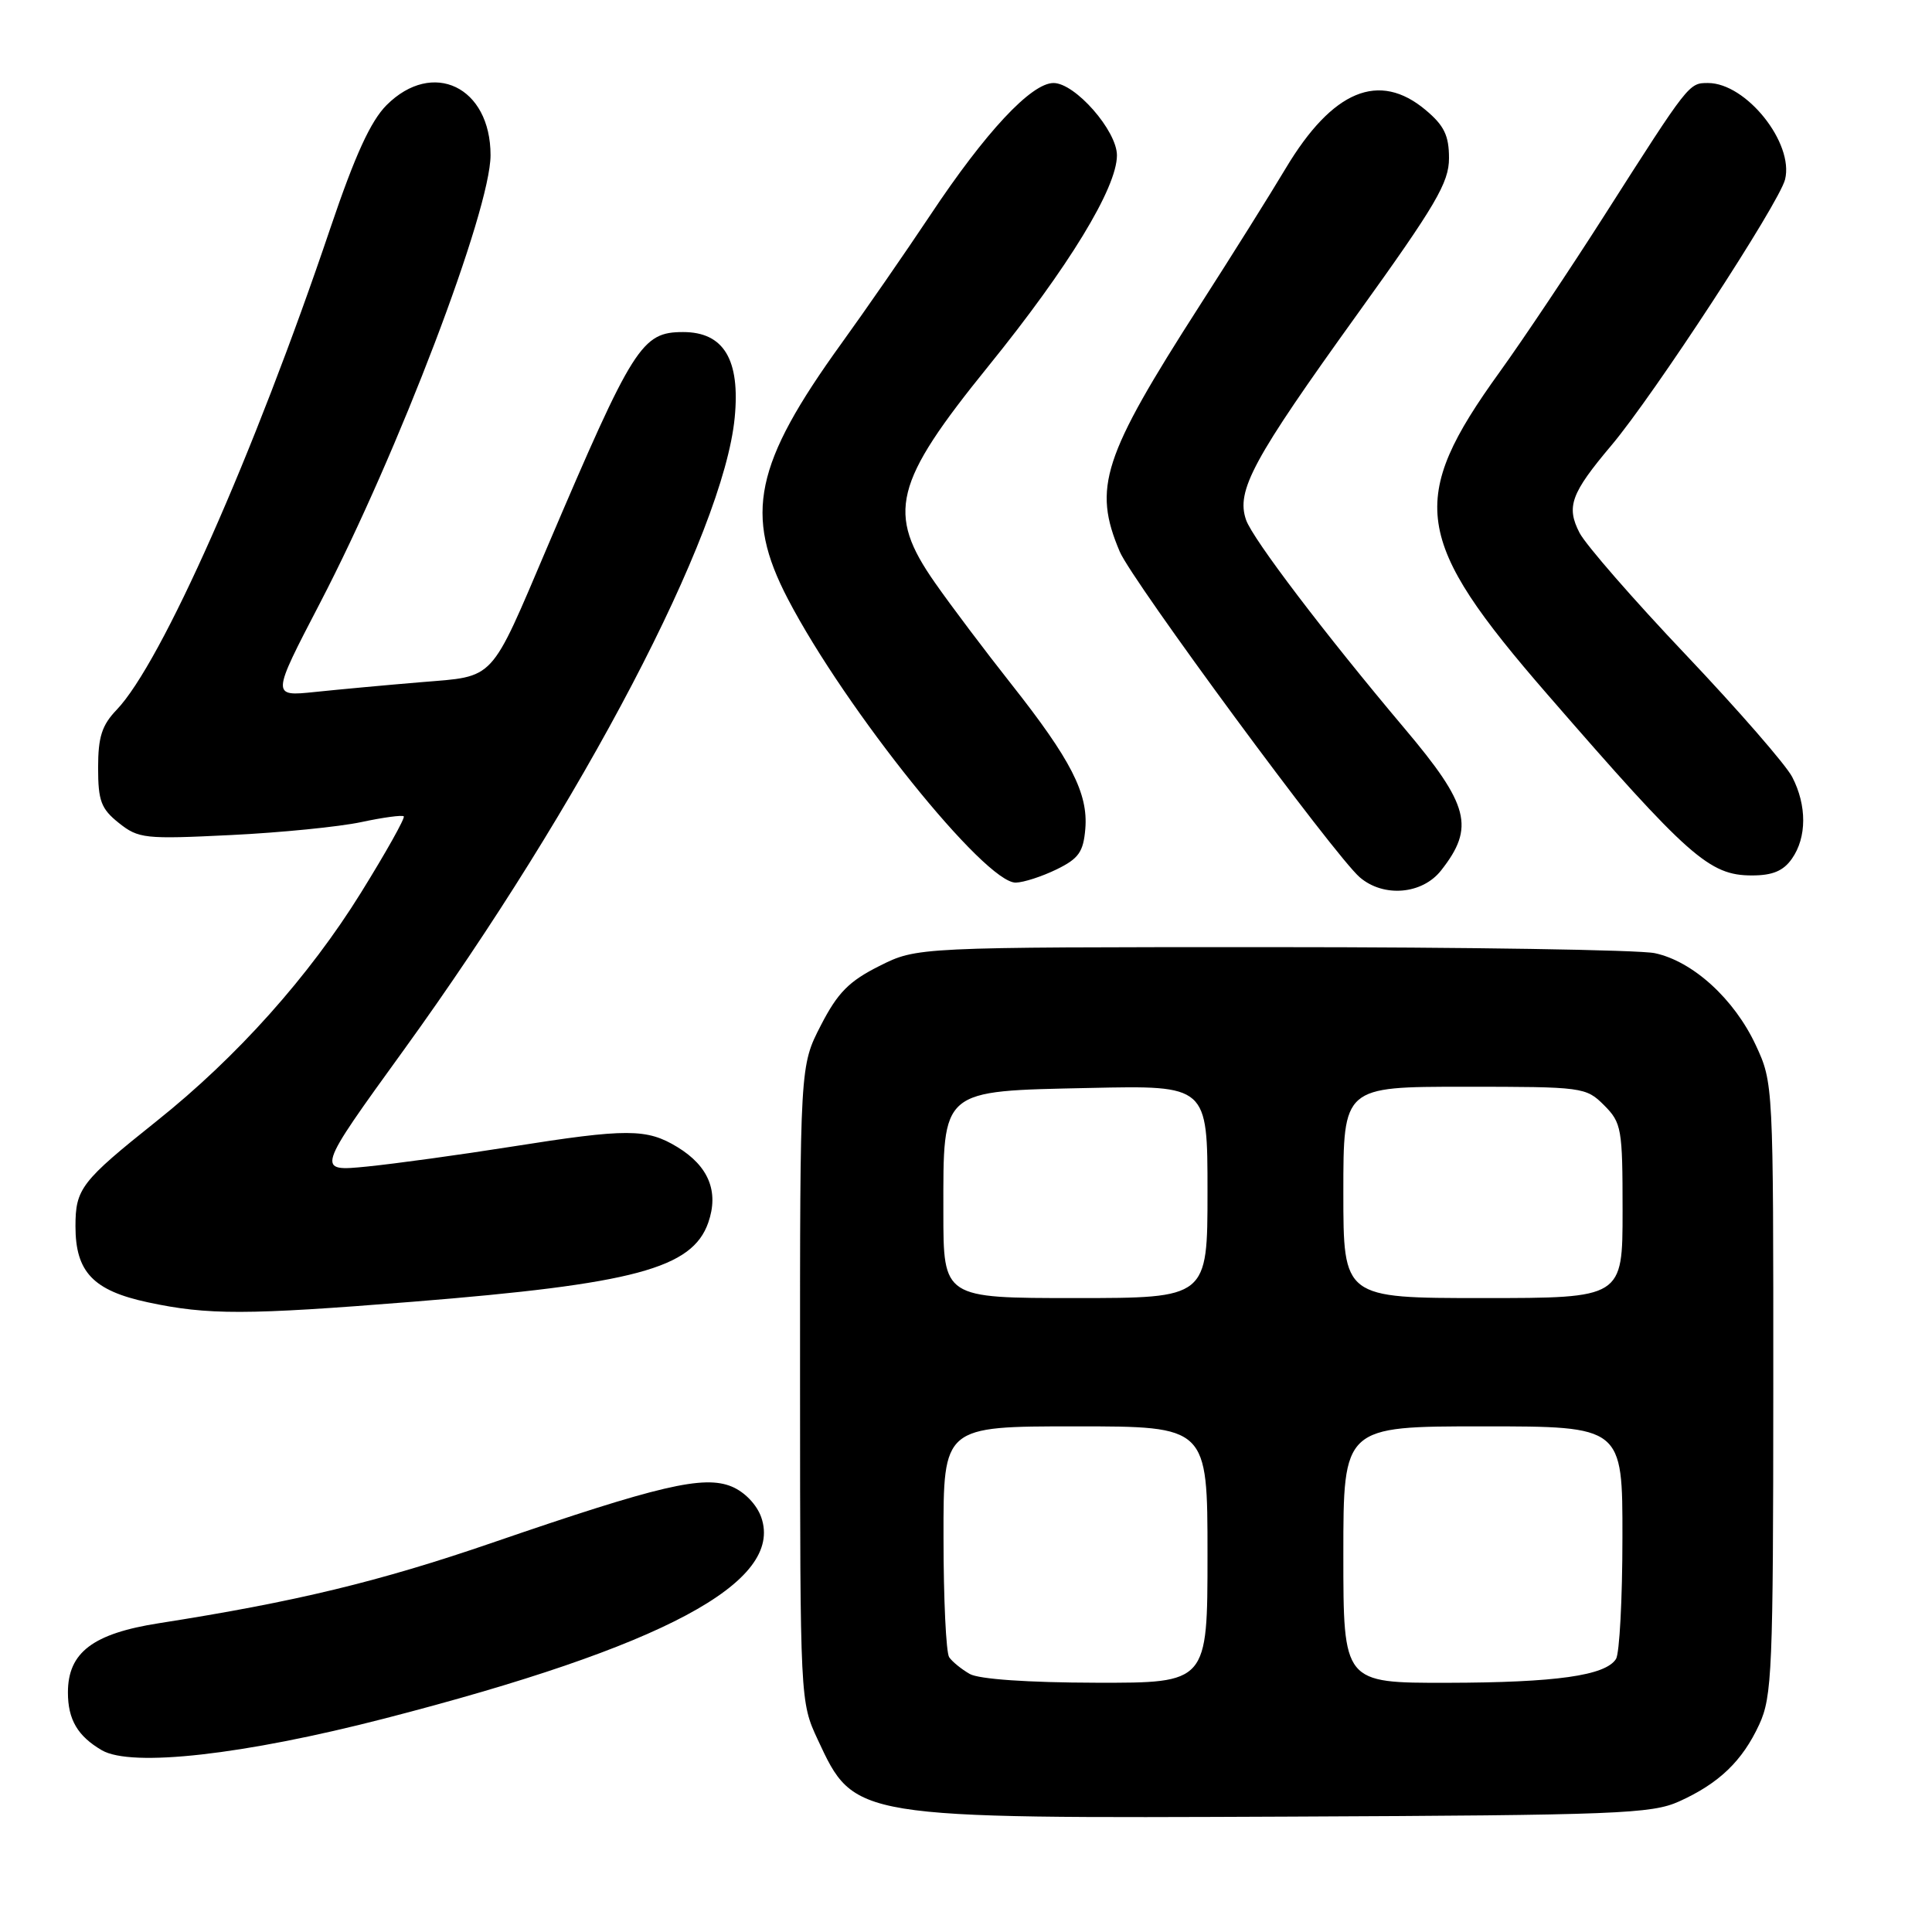 <?xml version="1.0" encoding="UTF-8" standalone="no"?>
<!DOCTYPE svg PUBLIC "-//W3C//DTD SVG 1.1//EN" "http://www.w3.org/Graphics/SVG/1.1/DTD/svg11.dtd" >
<svg xmlns="http://www.w3.org/2000/svg" xmlns:xlink="http://www.w3.org/1999/xlink" version="1.1" viewBox="0 0 256 256">
 <g >
 <path fill="currentColor"
d=" M 222.49 238.70 C 227.78 236.31 230.87 233.35 233.11 228.50 C 234.81 224.82 234.96 221.25 234.97 184.00 C 234.98 143.67 234.97 143.48 232.65 138.49 C 229.80 132.37 224.31 127.37 219.27 126.30 C 217.20 125.86 194.35 125.50 168.50 125.50 C 121.50 125.50 121.50 125.50 116.52 128.00 C 112.49 130.02 111.00 131.53 108.77 135.86 C 106.00 141.23 106.00 141.23 106.01 183.36 C 106.02 225.39 106.03 225.51 108.35 230.50 C 113.25 241.01 112.93 240.96 171.00 240.71 C 214.31 240.52 218.85 240.34 222.49 238.70 Z  M 51.00 227.70 C 87.97 218.16 103.87 209.66 100.87 201.05 C 100.28 199.37 98.67 197.69 96.96 196.98 C 93.24 195.44 87.32 196.83 65.32 204.39 C 50.23 209.58 39.15 212.25 21.09 215.08 C 12.31 216.45 9.00 218.96 9.00 224.26 C 9.00 227.85 10.29 230.05 13.50 231.92 C 17.42 234.20 32.30 232.53 51.00 227.70 Z  M 54.67 172.49 C 84.05 170.13 91.73 168.07 93.85 162.00 C 95.28 157.90 93.90 154.52 89.77 152.00 C 85.70 149.52 83.12 149.51 67.77 151.94 C 61.02 153.01 52.43 154.19 48.67 154.57 C 41.84 155.25 41.84 155.25 53.53 139.09 C 77.20 106.35 95.87 70.68 97.35 55.35 C 98.10 47.65 95.90 44.00 90.52 44.00 C 85.03 44.00 83.92 45.76 72.58 72.34 C 64.84 90.51 65.71 89.57 55.83 90.39 C 51.25 90.77 44.90 91.36 41.73 91.69 C 35.96 92.29 35.96 92.29 42.41 79.89 C 52.78 59.95 65.00 27.86 65.00 20.56 C 65.00 11.50 57.34 7.82 51.22 13.93 C 49.11 16.05 47.05 20.55 43.79 30.18 C 33.63 60.27 21.40 87.84 15.46 94.05 C 13.50 96.09 13.00 97.65 13.00 101.73 C 13.00 106.12 13.39 107.17 15.75 109.05 C 18.35 111.12 19.18 111.21 30.56 110.65 C 37.19 110.33 44.98 109.55 47.88 108.93 C 50.77 108.31 53.30 107.97 53.50 108.17 C 53.71 108.37 51.16 112.92 47.84 118.27 C 40.97 129.35 31.39 140.07 20.78 148.53 C 10.74 156.54 10.00 157.51 10.00 162.50 C 10.00 168.54 12.35 171.01 19.58 172.56 C 27.55 174.27 32.59 174.26 54.67 172.49 Z  M 190.95 115.34 C 195.45 109.62 194.70 106.70 186.09 96.50 C 175.57 84.02 165.99 71.42 165.11 68.89 C 163.76 65.02 166.01 60.88 179.86 41.62 C 190.27 27.15 192.00 24.20 192.00 20.96 C 192.00 17.96 191.36 16.64 188.92 14.59 C 182.74 9.39 176.57 11.95 170.38 22.28 C 168.34 25.70 163.20 33.90 158.96 40.50 C 146.09 60.56 144.78 64.61 148.37 73.09 C 150.02 76.99 176.86 113.40 180.18 116.25 C 183.33 118.95 188.45 118.52 190.95 115.34 Z  M 140.00 115.20 C 142.93 113.77 143.55 112.90 143.81 109.82 C 144.20 105.13 141.91 100.66 133.99 90.63 C 130.57 86.30 126.02 80.27 123.89 77.22 C 117.43 67.99 118.40 64.03 130.98 48.50 C 141.60 35.38 148.00 24.89 148.00 20.58 C 148.00 17.32 142.46 11.00 139.60 11.00 C 136.65 11.00 130.58 17.50 123.27 28.50 C 119.97 33.45 114.68 41.10 111.50 45.50 C 99.96 61.49 98.56 68.17 104.40 79.37 C 112.03 94.01 130.55 117.05 134.60 116.95 C 135.64 116.93 138.07 116.14 140.00 115.20 Z  M 237.44 113.78 C 239.42 110.96 239.43 106.73 237.48 102.96 C 236.65 101.35 230.30 94.06 223.38 86.76 C 216.46 79.47 210.13 72.20 209.30 70.61 C 207.51 67.14 208.14 65.39 213.53 59.00 C 219.16 52.32 235.75 26.92 236.53 23.78 C 237.73 18.95 231.38 11.00 226.32 11.00 C 223.78 11.00 223.81 10.96 212.62 28.50 C 208.06 35.65 201.82 44.98 198.75 49.24 C 186.45 66.29 187.22 71.49 205.03 92.00 C 223.79 113.61 226.49 116.00 232.14 116.00 C 234.88 116.00 236.31 115.40 237.44 113.78 Z  M 128.50 221.81 C 127.40 221.18 126.17 220.18 125.77 219.59 C 125.36 218.99 125.02 211.86 125.02 203.75 C 125.00 189.00 125.00 189.00 142.50 189.00 C 160.00 189.00 160.00 189.00 160.00 206.00 C 160.00 223.00 160.00 223.00 145.25 222.97 C 136.15 222.95 129.73 222.50 128.50 221.81 Z  M 178.00 206.00 C 178.00 189.00 178.00 189.00 196.50 189.00 C 215.00 189.00 215.00 189.00 214.98 203.75 C 214.98 211.86 214.59 219.10 214.13 219.82 C 212.73 222.03 206.18 222.95 191.75 222.98 C 178.00 223.00 178.00 223.00 178.00 206.00 Z  M 125.00 160.61 C 125.00 144.18 124.51 144.59 144.41 144.16 C 160.00 143.82 160.00 143.82 160.00 157.91 C 160.00 172.00 160.00 172.00 142.50 172.00 C 125.00 172.00 125.00 172.00 125.00 160.61 Z  M 178.00 158.00 C 178.00 144.00 178.00 144.00 194.05 144.00 C 209.75 144.00 210.14 144.05 212.55 146.45 C 214.87 148.78 215.00 149.53 215.00 160.45 C 215.00 172.00 215.00 172.00 196.50 172.00 C 178.00 172.00 178.00 172.00 178.00 158.00 Z "/>
</g>
</svg>